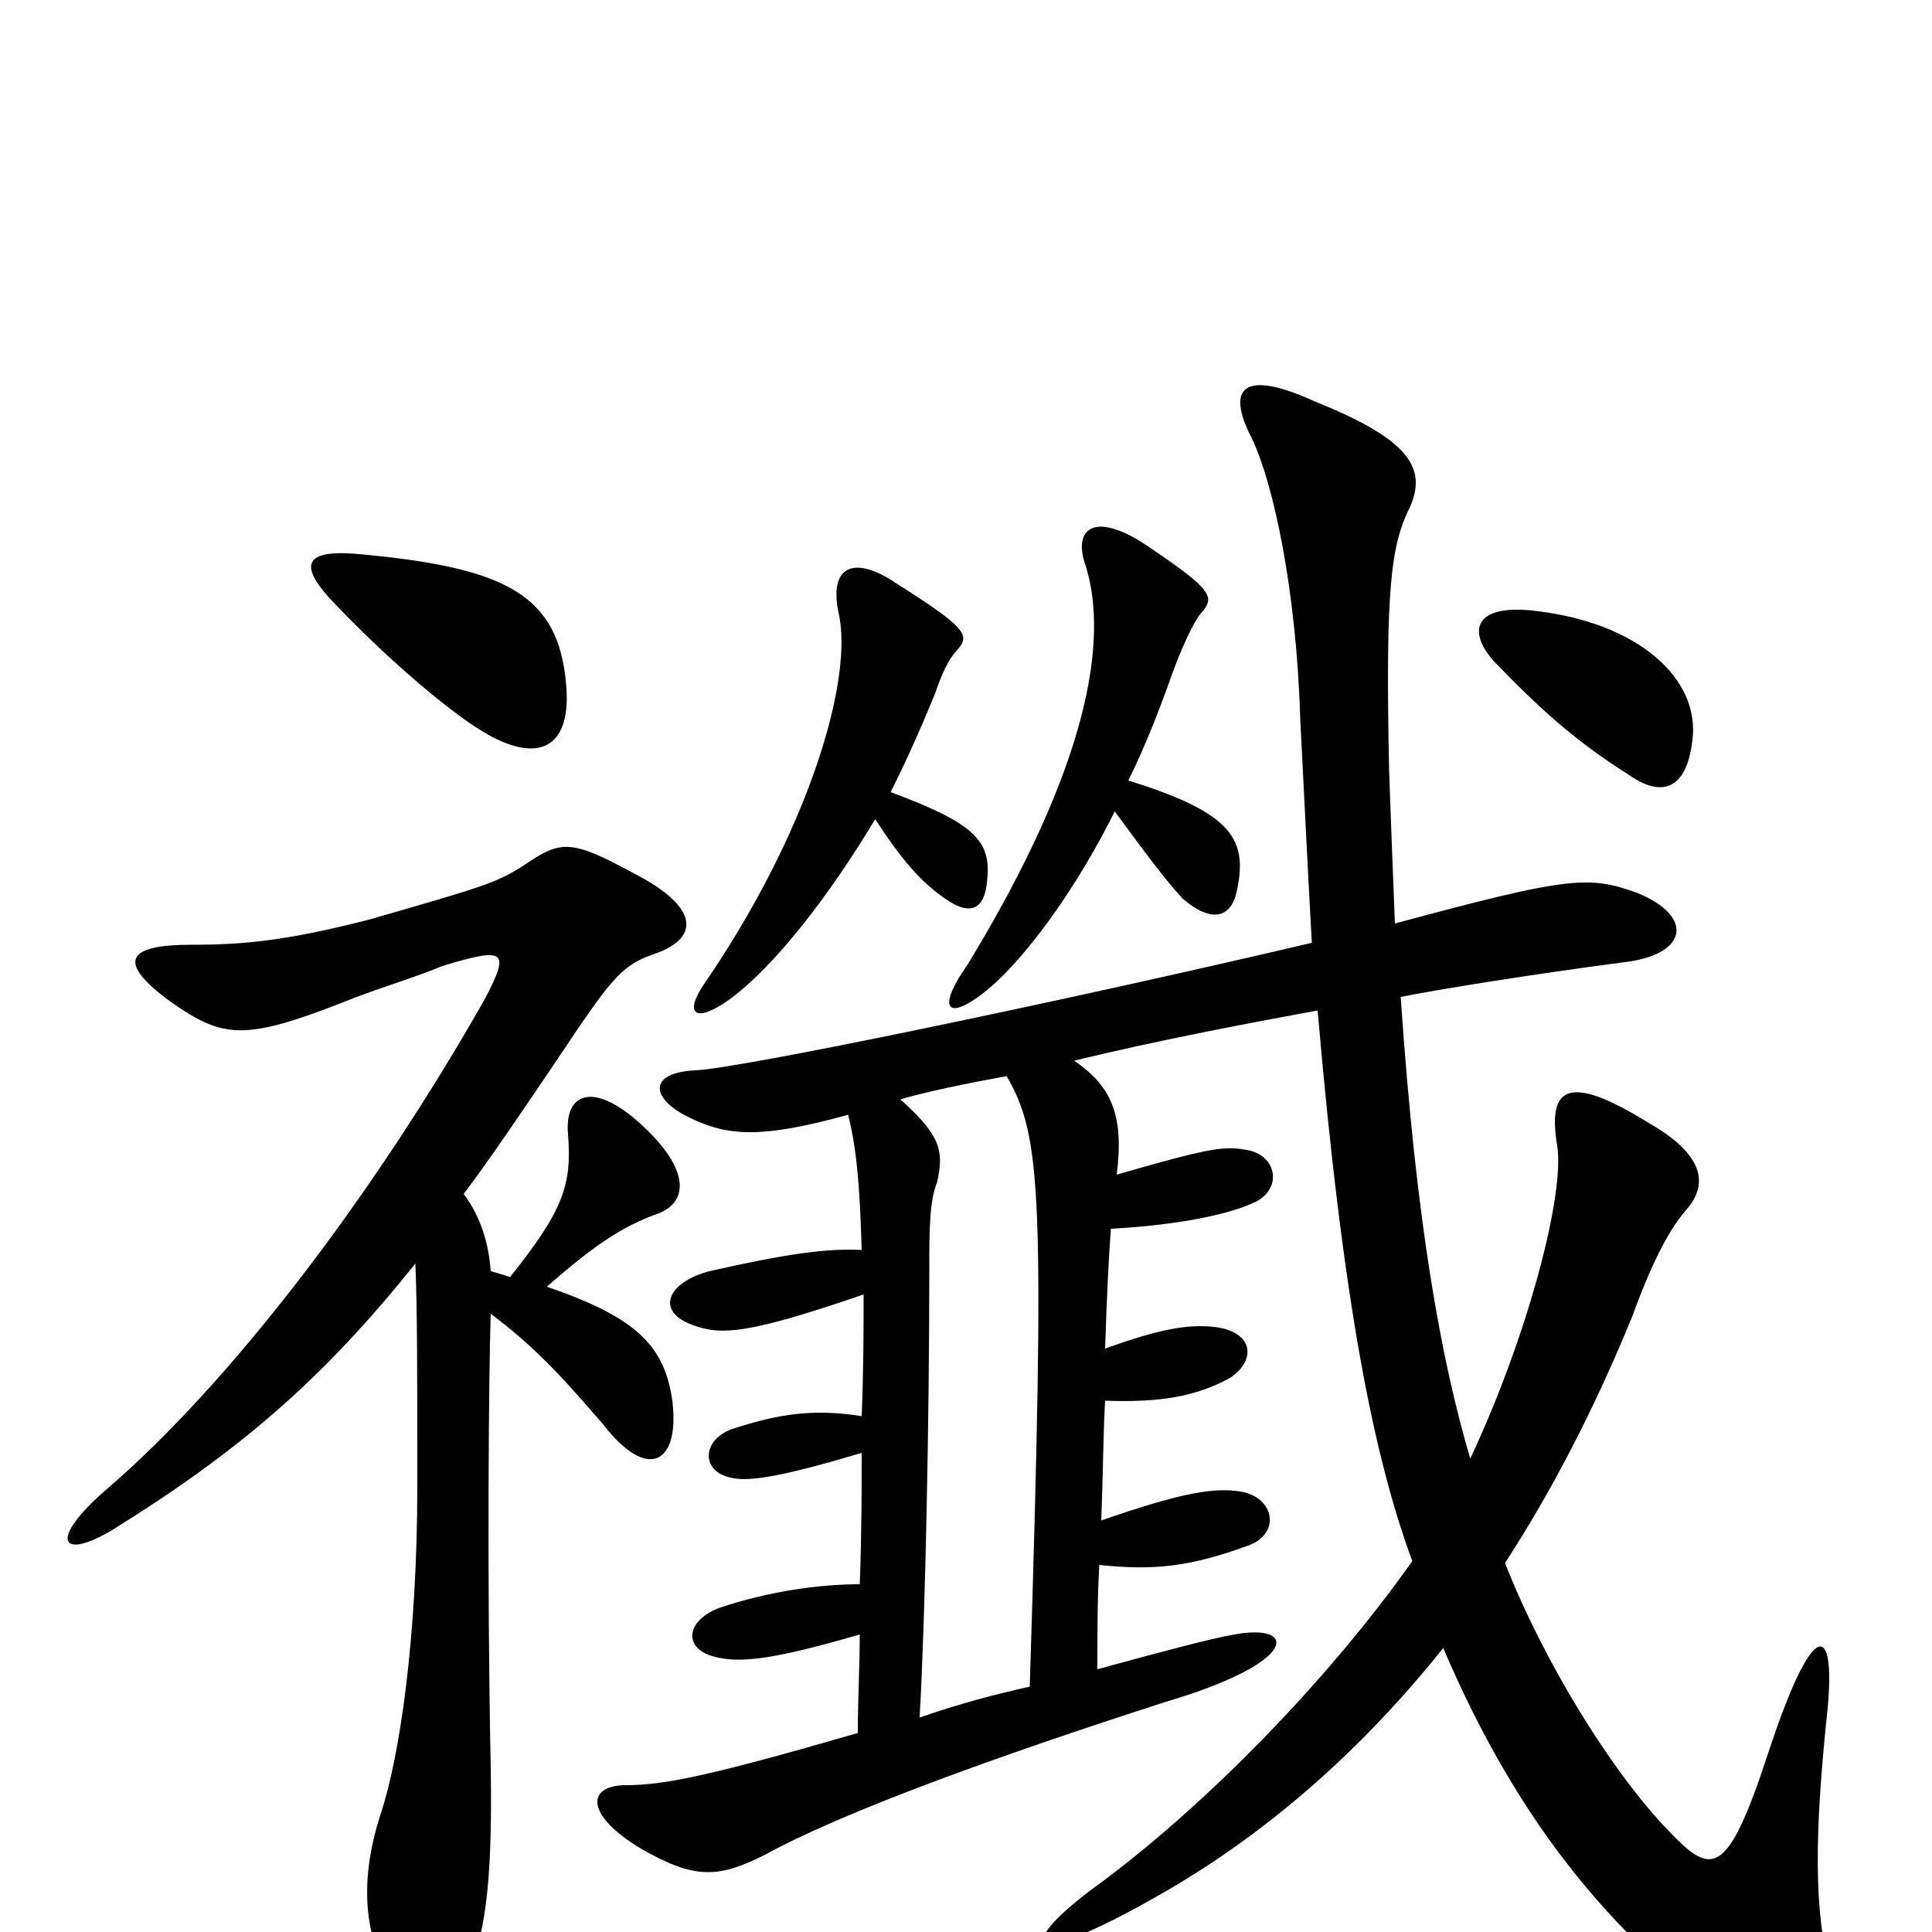 <svg xmlns="http://www.w3.org/2000/svg" viewBox="0 -1000 1000 1000">
	<path fill="#000000" d="M264 -339C261 -340 258 -341 254 -342C253 -356 249 -370 240 -382C255 -402 269 -423 286 -448C316 -493 321 -500 338 -506C362 -514 363 -530 328 -548C295 -566 290 -565 271 -552C257 -543 250 -541 191 -524C148 -513 126 -511 99 -511C65 -511 60 -502 89 -481C115 -463 126 -461 177 -481C194 -488 212 -493 229 -500C262 -510 264 -508 251 -483C192 -379 118 -283 55 -229C25 -203 31 -192 58 -208C124 -249 167 -286 215 -346C216 -321 216 -289 216 -231C216 -153 207 -91 197 -61C185 -24 189 6 205 29C222 51 230 49 240 27C251 4 255 -24 254 -85C252 -182 253 -292 254 -320C278 -302 292 -286 312 -263C335 -233 352 -242 348 -275C344 -303 330 -318 283 -334C306 -354 321 -365 341 -372C356 -378 357 -394 334 -416C308 -441 292 -435 294 -413C296 -387 292 -374 264 -339ZM293 -646C289 -692 262 -706 188 -713C159 -716 154 -709 170 -691C198 -661 235 -629 254 -619C280 -605 296 -614 293 -646ZM439 -423C443 -407 445 -389 446 -353C428 -354 407 -351 367 -342C345 -336 339 -321 359 -314C373 -309 386 -309 447 -330C447 -312 447 -292 446 -267C421 -271 403 -268 381 -261C363 -256 362 -238 379 -235C388 -233 406 -236 446 -248C446 -229 446 -206 445 -180C423 -180 397 -176 373 -168C356 -162 353 -148 368 -143C381 -139 397 -140 445 -154C445 -137 444 -121 444 -103C368 -81 344 -76 324 -76C304 -76 302 -61 332 -43C360 -27 372 -28 396 -40C436 -62 516 -91 603 -119C674 -140 671 -160 639 -154C627 -152 601 -145 568 -136C568 -156 568 -173 569 -190C597 -187 616 -189 646 -200C663 -206 660 -225 642 -228C629 -230 613 -228 570 -213C571 -238 571 -258 572 -275C600 -274 619 -277 637 -287C650 -296 649 -310 630 -313C615 -315 600 -312 572 -302C573 -333 574 -351 575 -364C612 -366 638 -372 650 -378C664 -385 661 -403 644 -405C633 -407 623 -405 578 -392C582 -423 575 -438 556 -451C597 -461 644 -470 682 -477C695 -326 711 -246 731 -192C688 -131 623 -64 565 -22C524 9 533 19 598 -18C648 -46 700 -88 747 -147C788 -51 837 1 889 42C937 80 957 61 947 20C939 -12 939 -50 946 -116C950 -159 939 -165 915 -92C894 -28 886 -29 864 -52C834 -83 799 -140 779 -191C803 -228 825 -270 845 -319C857 -352 866 -366 873 -374C885 -388 881 -403 853 -419C811 -445 801 -437 806 -407C810 -382 791 -309 761 -245C746 -296 733 -366 725 -484C745 -488 795 -496 841 -502C874 -506 877 -526 847 -538C822 -547 811 -546 722 -522C721 -547 720 -573 719 -601C717 -697 720 -718 730 -738C738 -757 731 -772 681 -792C644 -809 634 -800 648 -773C659 -750 671 -695 673 -628C674 -609 677 -547 679 -512C547 -481 383 -447 360 -446C337 -445 336 -433 354 -423C375 -412 392 -410 439 -423ZM521 -443C539 -412 541 -384 533 -127C515 -123 496 -118 476 -111C479 -164 481 -267 481 -342C481 -363 481 -378 485 -388C489 -405 486 -413 466 -431C480 -435 499 -439 521 -443ZM453 -576C466 -556 476 -544 489 -535C503 -525 510 -530 511 -545C513 -565 504 -574 461 -590C470 -608 477 -624 484 -641C487 -650 491 -659 495 -663C502 -671 502 -674 464 -698C442 -713 429 -707 434 -683C442 -649 419 -570 364 -490C354 -475 360 -470 378 -483C401 -500 429 -536 453 -576ZM577 -580C594 -557 602 -546 612 -535C627 -522 637 -525 640 -538C646 -565 639 -579 584 -596C593 -614 601 -635 607 -652C611 -663 618 -679 622 -683C629 -691 627 -695 596 -716C566 -737 555 -726 562 -707C574 -668 563 -603 501 -501C482 -474 493 -471 516 -492C535 -510 558 -542 577 -580ZM876 -617C880 -648 849 -678 793 -684C764 -687 759 -674 773 -658C797 -633 816 -616 843 -599C860 -587 873 -591 876 -617Z"/>
</svg>